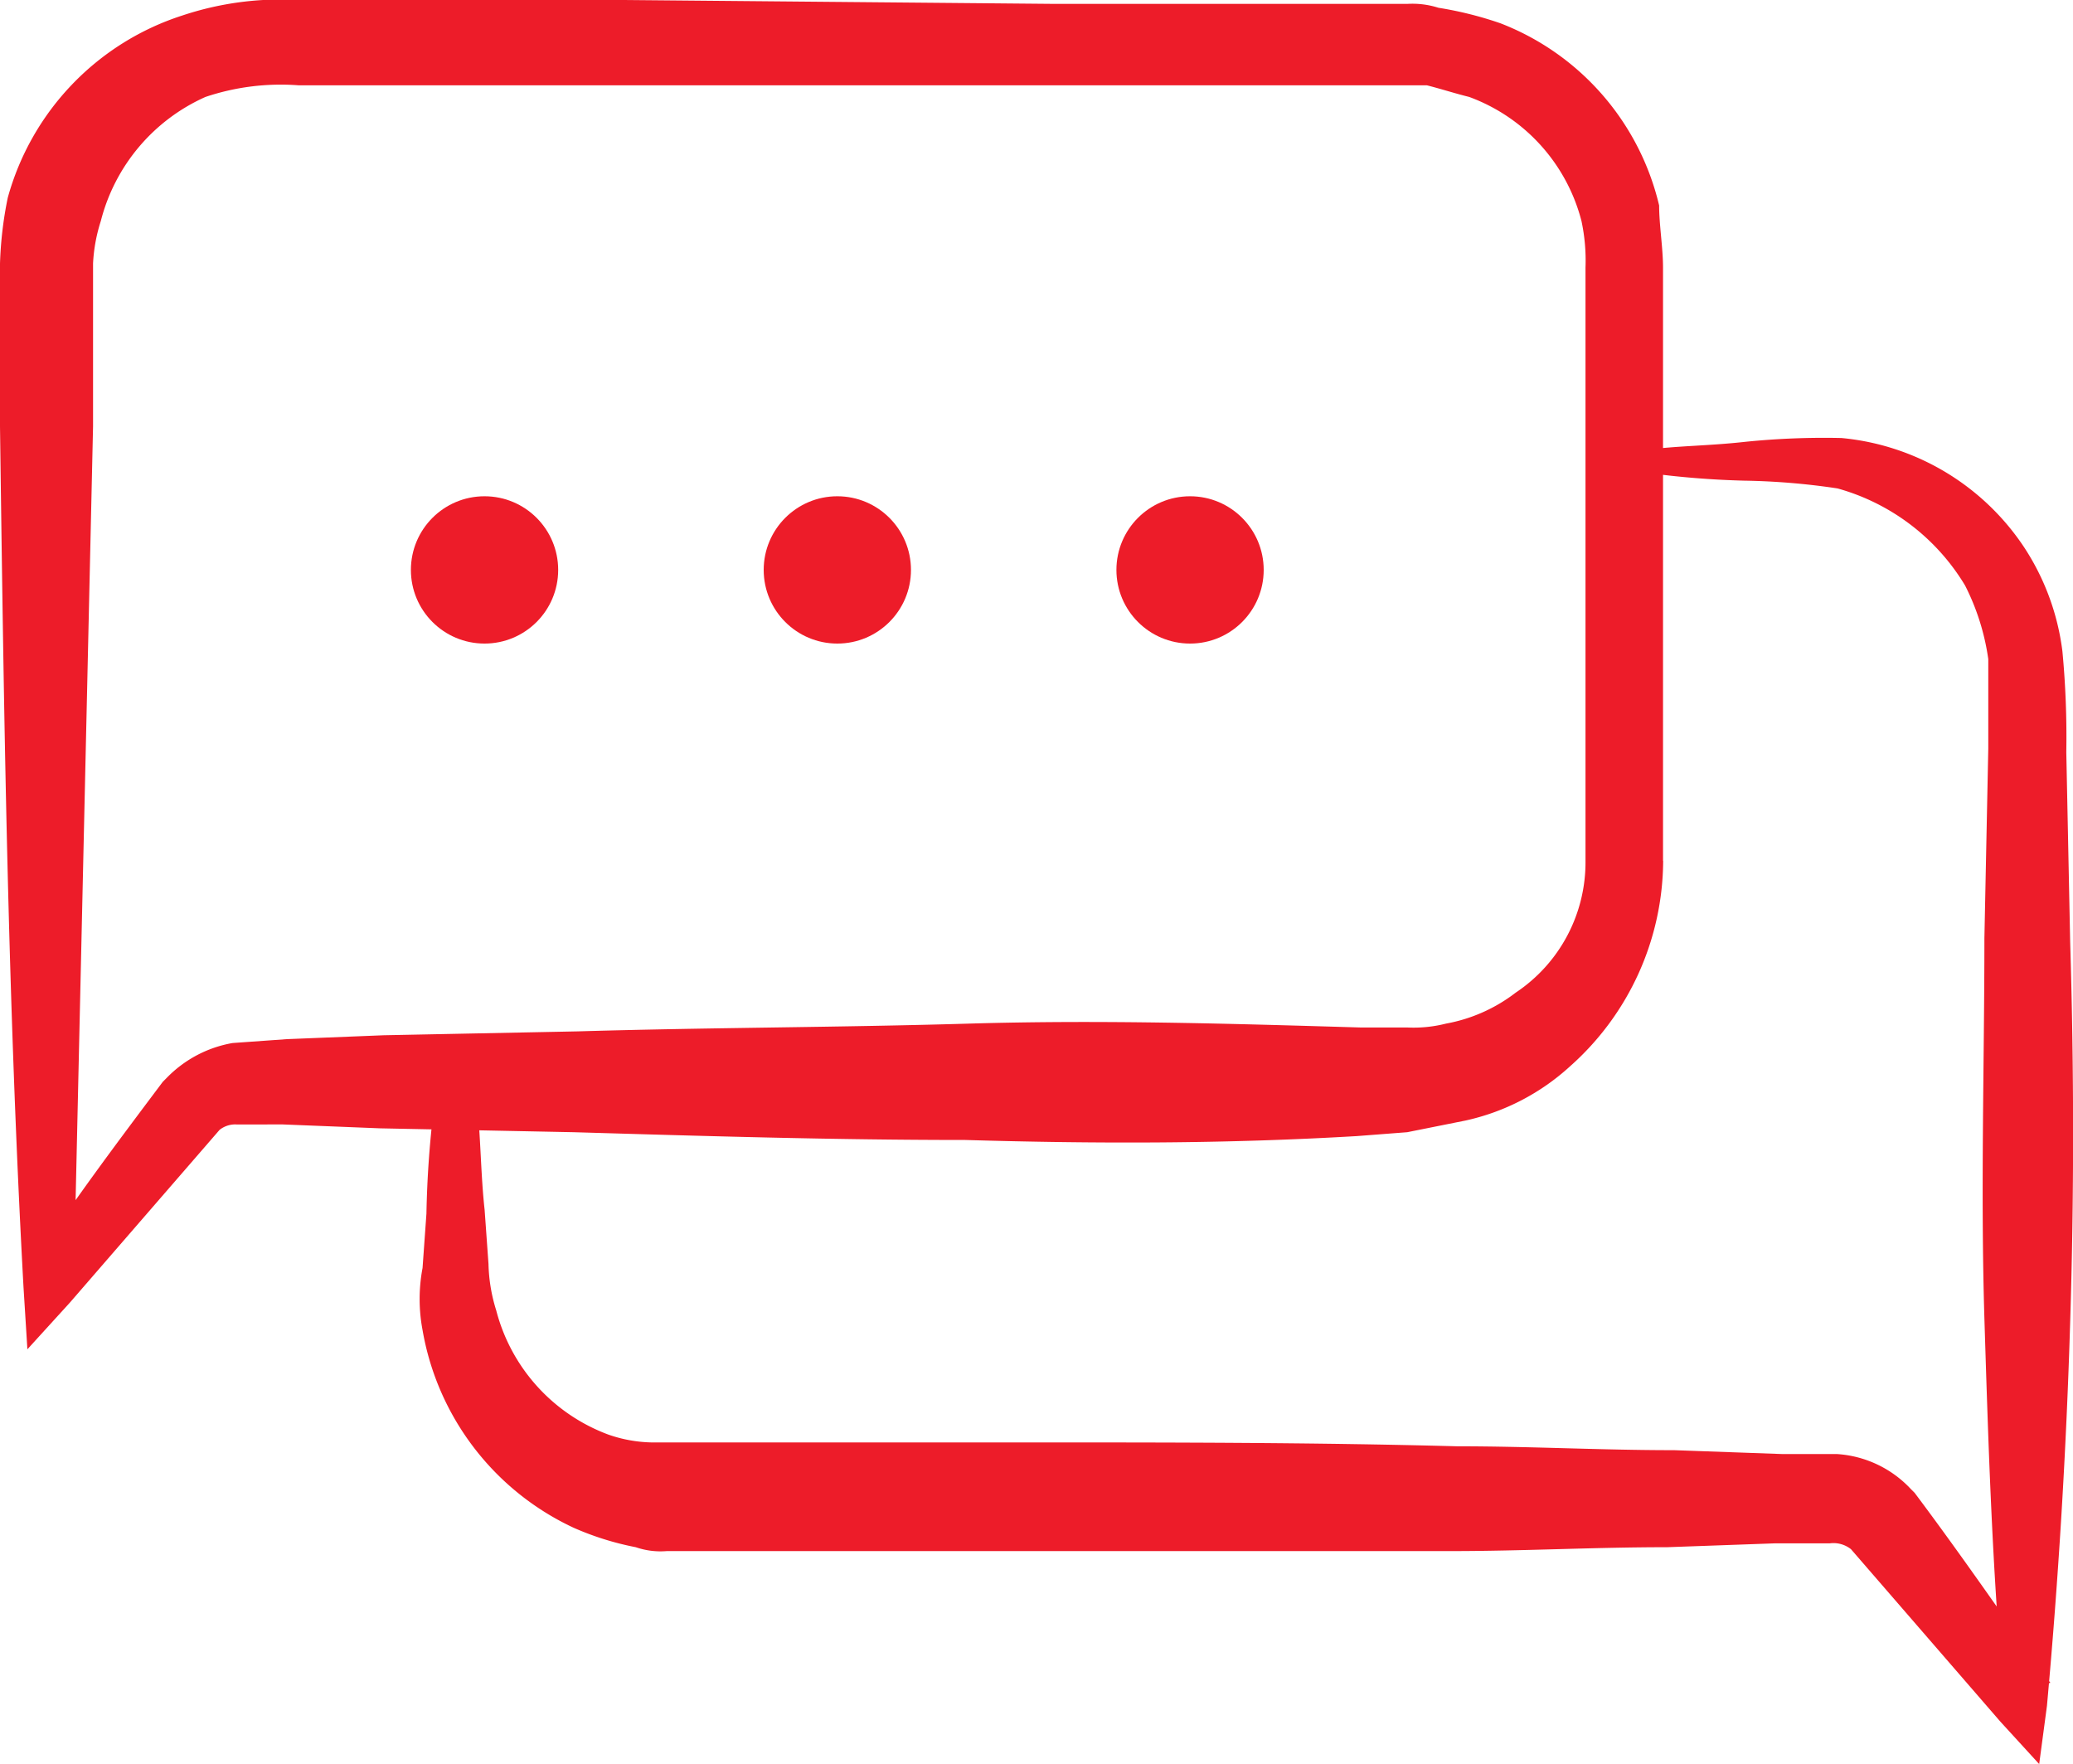 <svg xmlns="http://www.w3.org/2000/svg" width="29.362" height="24.983" viewBox="0 0 29.362 24.983"><defs><style>.a{fill:#ed1c29;}</style></defs><g transform="translate(0)"><path class="a" d="M22.557,12.19v-8.4A2.673,2.673,0,0,0,22.5,3.13,2.551,2.551,0,0,0,20.91,1.373c-.22-.055-.384-.11-.6-.165H4.328a3.345,3.345,0,0,0-1.318.165A2.638,2.638,0,0,0,1.528,3.13a2.335,2.335,0,0,0-.11.6V6.04l-.275,12.19h0l-.659-.22c.6-.933,1.263-1.812,1.922-2.69h0l.055-.055a1.708,1.708,0,0,1,.933-.494l.769-.055,1.373-.055,2.745-.055c1.867-.055,3.679-.055,5.546-.11s3.679,0,5.546.055h.659a1.868,1.868,0,0,0,.549-.055,2.288,2.288,0,0,0,.988-.439A2.217,2.217,0,0,0,22.557,12.19Zm1.1,0a3.913,3.913,0,0,1-1.318,2.91,3.214,3.214,0,0,1-1.483.769l-.824.165-.714.055c-1.867.11-3.679.11-5.546.055-1.867,0-3.679-.055-5.546-.11l-2.745-.055-1.373-.055H3.449a.355.355,0,0,0-.275.11l.055-.055L1.088,18.449l-.6.659-.055-.879h0C.21,14.166.155,10.1.1,6.04V3.734A5.41,5.41,0,0,1,.21,2.8,3.759,3.759,0,0,1,2.681.22,4.408,4.408,0,0,1,4.328,0H8.94l6.095.055h5a1.209,1.209,0,0,1,.439.055,5.141,5.141,0,0,1,.879.22A3.668,3.668,0,0,1,23.6,2.91c0,.275.055.6.055.879v8.4Z" transform="translate(-0.1)"/></g><g transform="translate(5.944 6.189)"><path class="a" d="M11.735,20.677c.055.494.055,1.043.11,1.537l.055.769a2.36,2.36,0,0,0,.11.659A2.562,2.562,0,0,0,13.6,25.4a1.974,1.974,0,0,0,.6.11h5.271c2.032,0,4.118,0,6.15.055,1.043,0,2.032.055,3.075.055l1.537.055h.769a1.567,1.567,0,0,1,1.043.494l.055.055c.659.879,1.263,1.757,1.922,2.69h0l-.659.22c-.165-1.812-.22-3.624-.275-5.381-.055-1.812,0-3.624,0-5.381l.055-2.69V14.417a3.313,3.313,0,0,0-.329-1.043A3.067,3.067,0,0,0,31.008,12a9.836,9.836,0,0,0-1.318-.11,12.55,12.55,0,0,1-1.373-.11v-.329c.439-.055.879-.055,1.373-.11a11.027,11.027,0,0,1,1.373-.055,3.494,3.494,0,0,1,2.581,1.537,3.458,3.458,0,0,1,.549,1.483,12.9,12.9,0,0,1,.055,1.428l.055,2.69c.055,1.812.055,3.624,0,5.381q-.082,2.718-.329,5.436l-.11.824-.549-.6h0l-2.141-2.471.055.055a.4.4,0,0,0-.329-.11h-.769l-1.537.055c-1.043,0-2.032.055-3.075.055H14.425a1.07,1.07,0,0,1-.439-.055,4.115,4.115,0,0,1-.879-.275,3.8,3.8,0,0,1-2.141-2.8,2.363,2.363,0,0,1,0-.879l.055-.769a14.47,14.47,0,0,1,.11-1.537h.6Z" transform="translate(-10.925 -11.272)"/></g><g transform="translate(5.82 7.028)"><ellipse class="a" cx="1.043" cy="1.043" rx="1.043" ry="1.043"/><ellipse class="a" cx="1.043" cy="1.043" rx="1.043" ry="1.043" transform="translate(4.997)"/><ellipse class="a" cx="1.043" cy="1.043" rx="1.043" ry="1.043" transform="translate(9.993)"/></g></svg>
